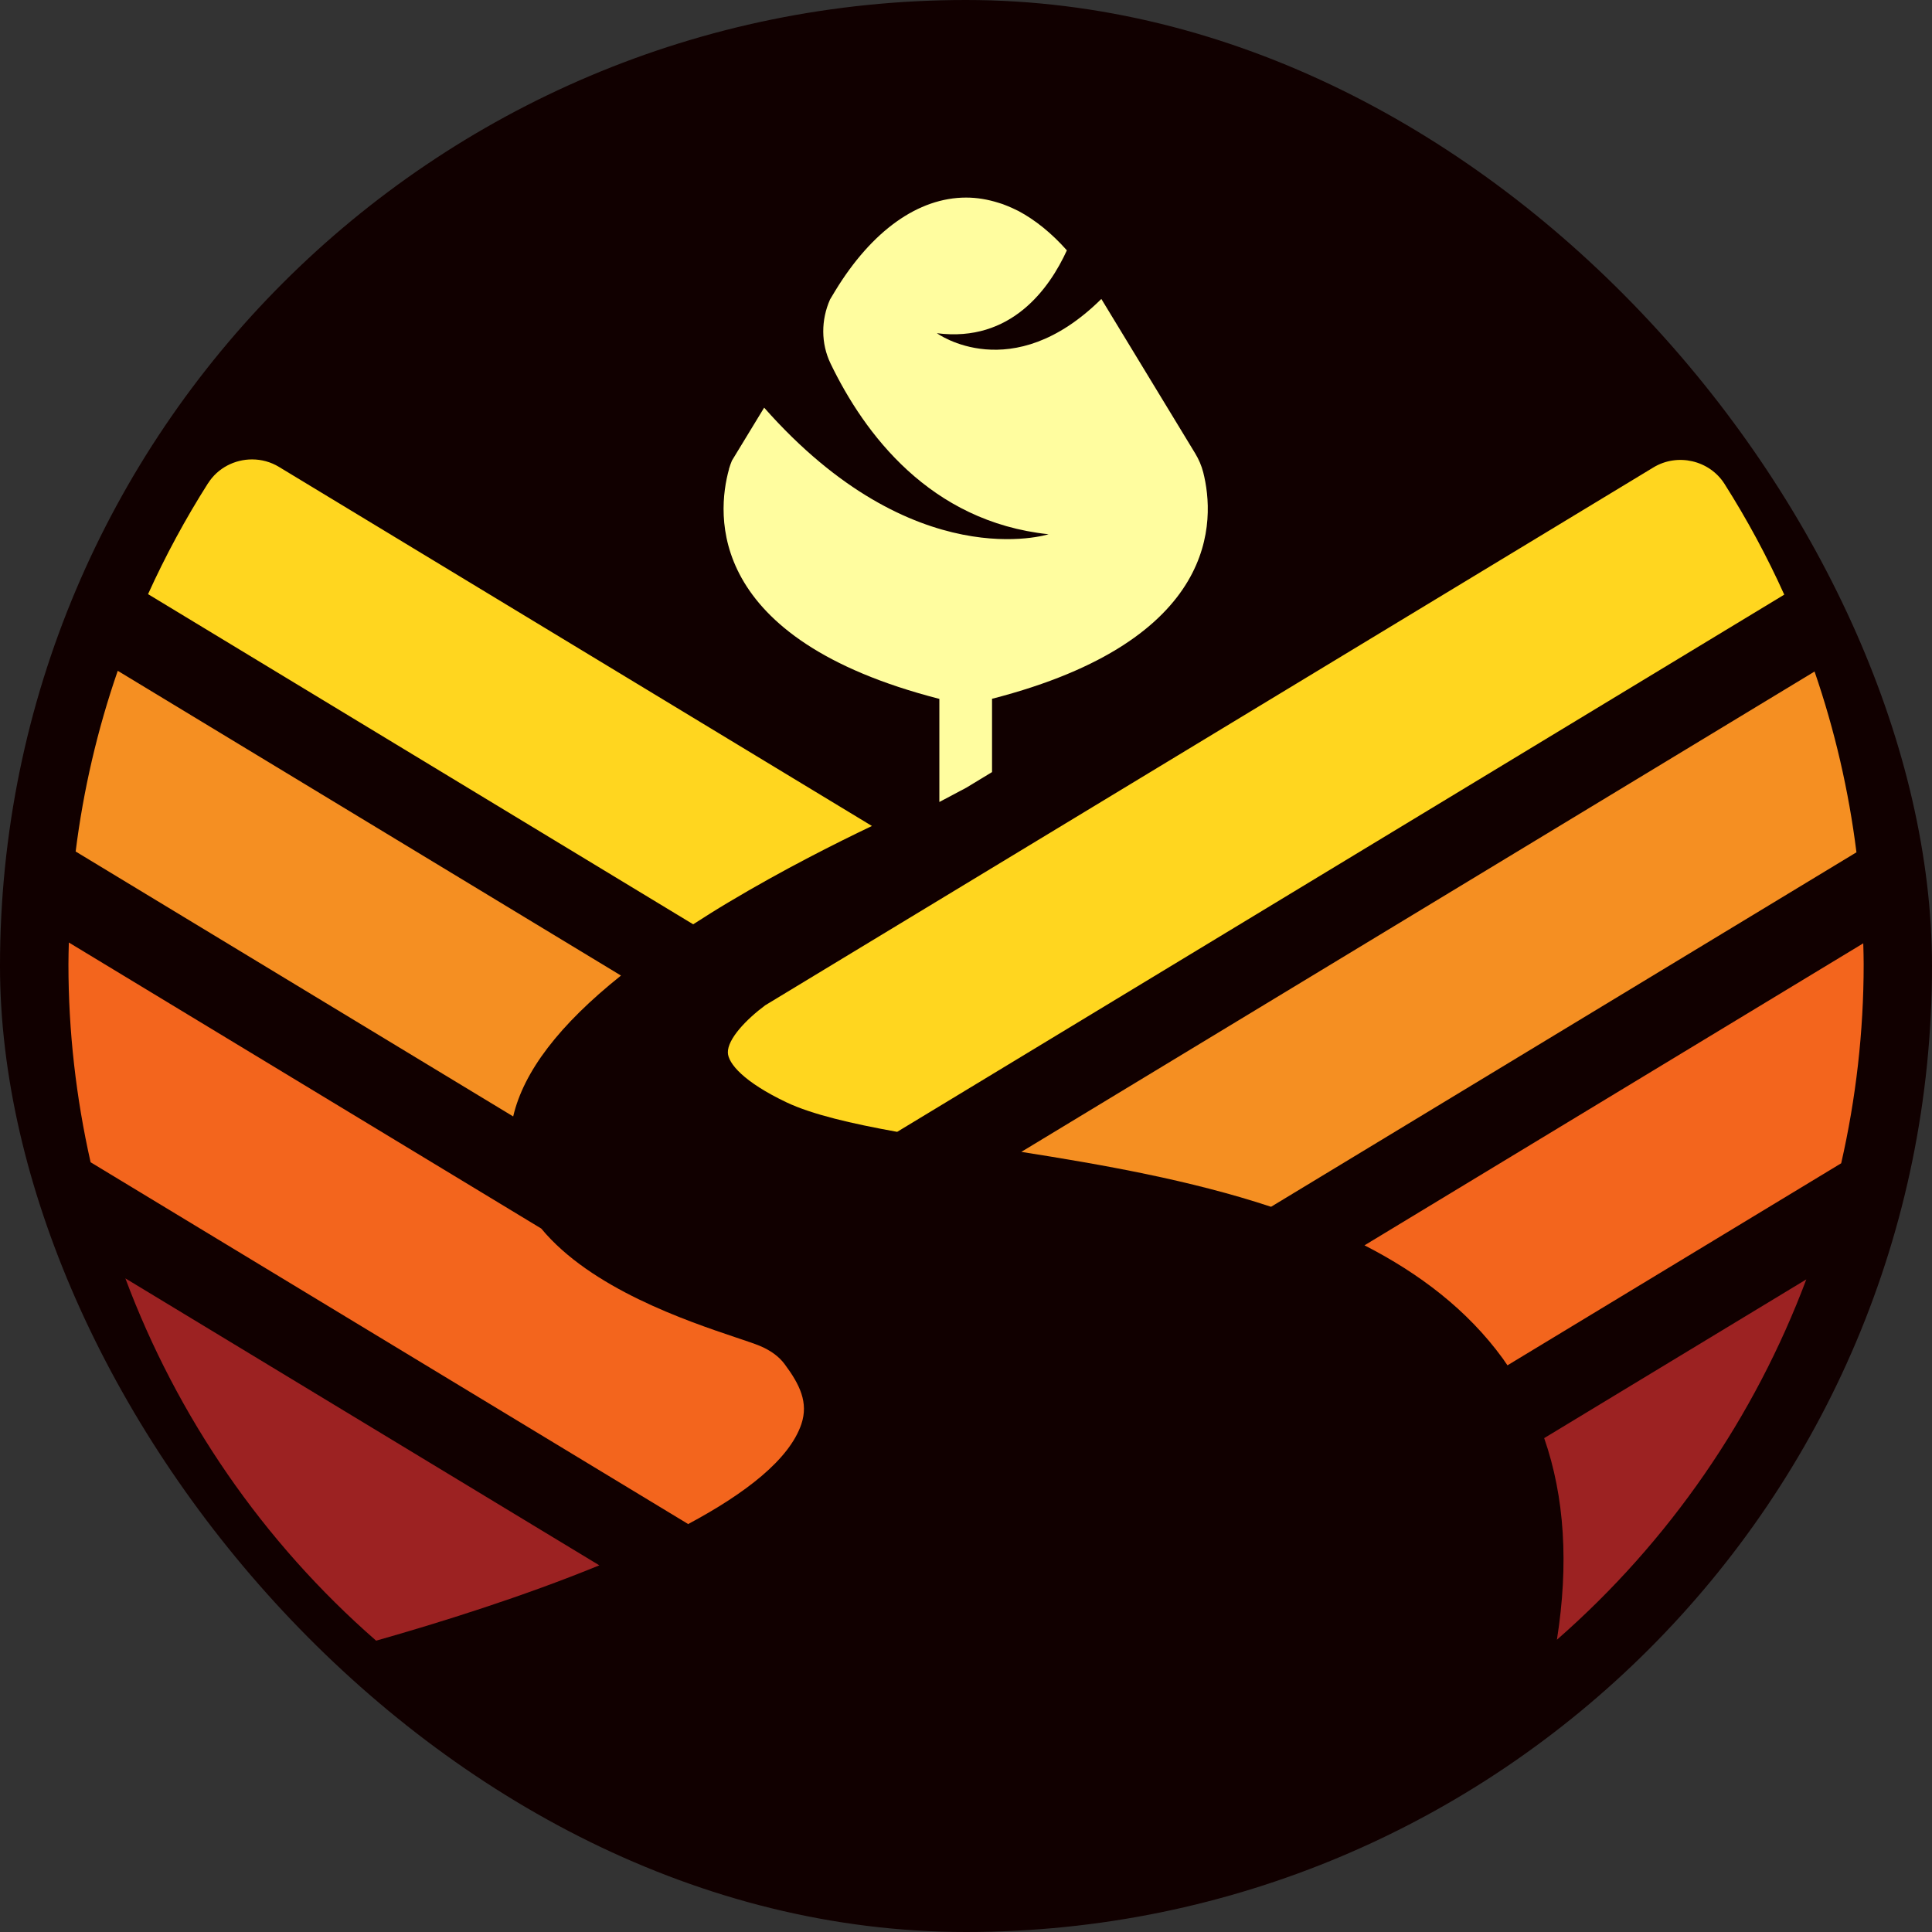 <?xml version="1.0" encoding="UTF-8"?>
<svg id="Layer_1" data-name="Layer 1" xmlns="http://www.w3.org/2000/svg" viewBox="0 0 190 190">
  <rect x="0" y="0" width="190" height="190" fill="#333333" stroke="none"/>
  <defs>
    <style>
      .cls-1 {
        fill: #ffd61f;
      }

      .cls-2 {
        fill: #100;
      }

      .cls-3 {
        fill: #f3651d;
      }

      .cls-4 {
        fill: #fffd9f;
      }

      .cls-5 {
        fill: #9c2222;
      }

      .cls-6 {
        fill: #f58f22;
      }
    </style>
  </defs>
  <rect class="cls-2" x="0" y="0" width="190" height="190" rx="95" ry="95"/>
  <g>
    <path class="cls-6" d="M182.57,83.82l-57.57,34.86c-7.95-2.63-16.57-4.14-24.56-5.4l78.01-47.24c1.98,5.75,3.36,11.71,4.12,17.78Z"/>
    <path class="cls-1" d="M20.46,47.53c.96-1.52,2.63-2.35,4.33-2.35.91,0,1.83.24,2.65.74l58.31,35.31c-3.61,1.72-8.79,4.33-14.08,7.49-1.23.73-2.38,1.46-3.5,2.18L14.56,58.43c1.7-3.75,3.67-7.4,5.9-10.91Z"/>
    <path class="cls-5" d="M36.99,161.35c-11.18-9.76-19.58-22.05-24.66-35.63l46.61,28.22c-7.49,3.07-15.68,5.63-21.95,7.41Z"/>
    <path class="cls-3" d="M72.4,131.54c.98.33,1.82.61,2.28.8,1.07.44,1.93,1.06,2.48,1.81,1.5,2.01,2.36,3.78,1.65,5.9-1.18,3.48-5.49,6.82-11.17,9.85l.02-.03L8.91,114.3c-1.43-6.34-2.18-12.86-2.18-19.47,0-.71.02-1.43.04-2.14l46.46,28.13c4.88,5.9,14.29,9.08,19.17,10.72Z"/>
    <path class="cls-6" d="M50.46,109.79L7.44,83.74c.76-6.07,2.15-12.02,4.14-17.77l49.49,29.97c-6.07,4.85-9.57,9.43-10.6,13.85Z"/>
    <path class="cls-1" d="M71.58,103.53c-.04-1.35,1.81-3.28,3.68-4.67l87.34-52.89c2.37-1.44,5.51-.71,6.99,1.61,2.22,3.5,4.19,7.15,5.88,10.9l-87.24,52.83c-4.49-.81-8.37-1.71-10.88-2.9-4.21-2-5.74-3.83-5.77-4.89Z"/>
    <path class="cls-3" d="M134.19,122.47l49.05-29.7c.02.69.04,1.37.04,2.06,0,6.65-.76,13.21-2.21,19.57l-32.82,19.87c-.16-.23-.31-.46-.47-.68-3.48-4.78-8.2-8.36-13.59-11.12Z"/>
    <path class="cls-5" d="M153.11,161.27c1.18-7.43.76-14.07-1.25-19.84l25.78-15.61c-5.07,13.5-13.42,25.72-24.53,35.44Z"/>
    <path class="cls-4" d="M71.69,46.15c-1.22,4.4-2.31,16.68,20.69,22.58v10.14l2.64-1.4,2.54-1.54v-7.21c22.46-5.77,21.95-17.61,20.77-22.27-.17-.66-.44-1.28-.79-1.86l-9.23-15.19c-8.82,8.72-16.17,3.37-16.17,3.37,7.3.93,11.07-4.41,12.78-8.15-1.5-1.69-3.11-2.99-4.78-3.88-.04-.02-.07-.03-.11-.05-.31-.16-.61-.29-.92-.42-.17-.07-.34-.14-.51-.2-.14-.05-.27-.09-.41-.13-1.05-.33-2.11-.51-3.18-.51-4.7,0-9.27,3.26-12.87,9.17l-.51.85c-.89,2.01-.91,4.32.06,6.32,3.31,6.86,9.76,15.54,21.43,16.77,0,0-13.23,4.24-27.97-12.45l-3.17,5.21c-.11.27-.21.54-.29.82Z"/>
  </g>
</svg>